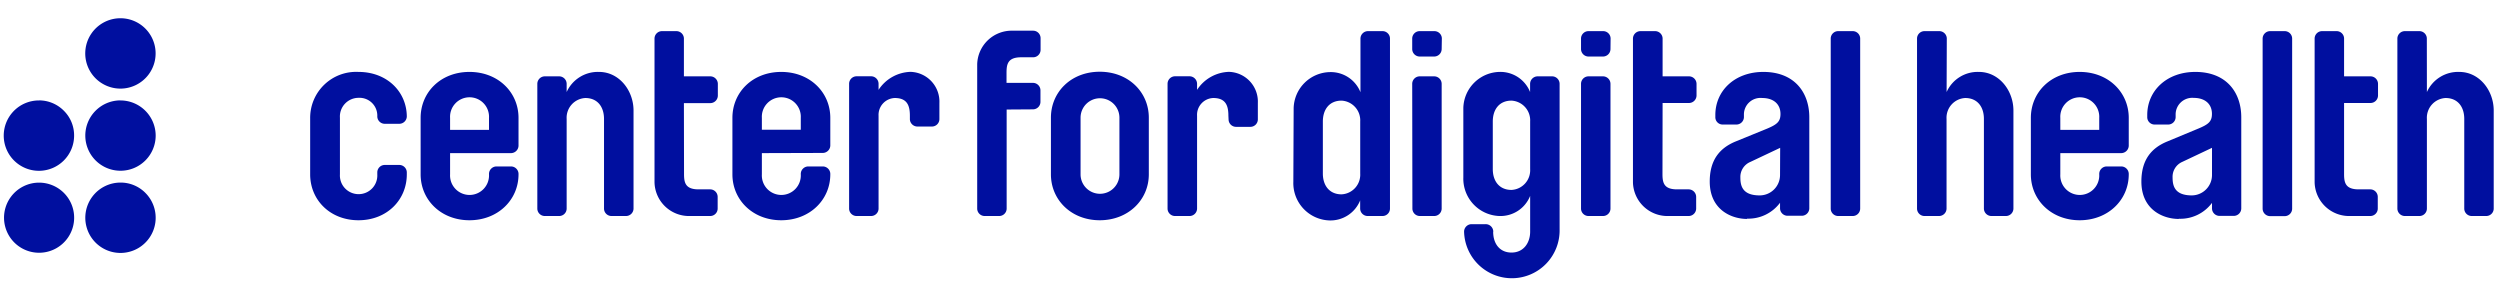 <svg id="Layer_1" data-name="Layer 1" xmlns="http://www.w3.org/2000/svg" xmlns:xlink="http://www.w3.org/1999/xlink" viewBox="0 0 401.48 45.6"><defs><style>.cls-1{fill:none;}.cls-2{clip-path:url(#clip-path);}.cls-3{fill:#000f9f;}</style><clipPath id="clip-path"><rect class="cls-1" x="0.62" y="2.94" width="399.85" height="41.81"/></clipPath></defs><title>center-for-digital-health-logo</title><g class="cls-2"><path class="cls-3" d="M389.73,6.14A1.2,1.2,0,0,0,388.52,5h-2.31A1.21,1.21,0,0,0,385,6.14V33.52a1.21,1.21,0,0,0,1.22,1.17h2.31a1.2,1.2,0,0,0,1.21-1.17V19.1a3.17,3.17,0,0,1,3-3.36c1.89,0,3,1.34,3,3.36V33.52a1.2,1.2,0,0,0,1.21,1.17h2.31a1.2,1.2,0,0,0,1.21-1.17V17.75c0-3.22-2.3-6.2-5.53-6.2a5.5,5.5,0,0,0-5.2,3.23Zm-13.29,10.4h4.28a1.21,1.21,0,0,0,1.17-1.22V13.48a1.21,1.21,0,0,0-1.17-1.22h-4.28V6.14A1.2,1.2,0,0,0,375.23,5h-2.31a1.2,1.2,0,0,0-1.21,1.17V29.28a5.54,5.54,0,0,0,5.7,5.41h3.27a1.2,1.2,0,0,0,1.17-1.21V31.63a1.21,1.21,0,0,0-1.17-1.22h-1.89c-2.14,0-2.35-1.08-2.35-2.47Zm-13.08,17a1.21,1.21,0,0,0,1.22,1.17h2.31a1.2,1.2,0,0,0,1.21-1.17V6.14A1.2,1.2,0,0,0,366.89,5h-2.31a1.21,1.21,0,0,0-1.22,1.17Zm-8.13-5.41A3.27,3.27,0,0,1,352,31.38c-2.68,0-3.1-1.43-3.1-2.85A2.61,2.61,0,0,1,350.45,26l4.78-2.26Zm-5.32,7a6.33,6.33,0,0,0,5.32-2.55v.92a1.21,1.21,0,0,0,1.22,1.17h2.26a1.21,1.21,0,0,0,1.22-1.17V18.84c0-4-2.39-7.29-7.38-7.29-4.57,0-7.72,3-7.72,6.92v.37A1.18,1.18,0,0,0,346,20h2.22a1.2,1.2,0,0,0,1.17-1.18v-.37a2.67,2.67,0,0,1,2.9-2.73c1.84,0,2.93,1,2.93,2.56,0,1.22-.54,1.68-2.14,2.35L348,22.74c-2.52,1.05-4.11,2.94-4.11,6.42,0,4.52,3.48,6,6,6M337.12,20.86h-6.25V18.93a3.13,3.13,0,1,1,6.25,0Zm3.52,3.73a1.22,1.22,0,0,0,1.22-1.18V18.93c0-4.11-3.27-7.38-7.88-7.38s-7.84,3.27-7.84,7.38V28c0,4.1,3.27,7.37,7.84,7.37s7.88-3.27,7.88-7.37V27.9a1.21,1.21,0,0,0-1.22-1.17h-2.3a1.21,1.21,0,0,0-1.22,1.17V28a3.13,3.13,0,1,1-6.25,0V24.59Zm-28-18.45A1.21,1.21,0,0,0,311.38,5h-2.31a1.2,1.2,0,0,0-1.21,1.17V33.52a1.2,1.2,0,0,0,1.21,1.17h2.31a1.21,1.21,0,0,0,1.22-1.17V19.1a3.17,3.17,0,0,1,3-3.36c1.89,0,3,1.34,3,3.36V33.52a1.21,1.21,0,0,0,1.22,1.17h2.3a1.21,1.21,0,0,0,1.22-1.17V17.75c0-3.22-2.31-6.2-5.54-6.2a5.47,5.47,0,0,0-5.19,3.23ZM294,33.52a1.2,1.2,0,0,0,1.21,1.17h2.31a1.2,1.2,0,0,0,1.21-1.17V6.14A1.2,1.2,0,0,0,297.54,5h-2.31A1.2,1.2,0,0,0,294,6.14Zm-8.14-5.41a3.27,3.27,0,0,1-3.27,3.27c-2.68,0-3.1-1.43-3.1-2.85A2.61,2.61,0,0,1,281.1,26l4.78-2.26Zm-5.32,7a6.33,6.33,0,0,0,5.32-2.55v.92a1.21,1.21,0,0,0,1.22,1.17h2.26a1.21,1.21,0,0,0,1.22-1.17V18.84c0-4-2.39-7.29-7.38-7.29-4.57,0-7.71,3-7.71,6.92v.37A1.17,1.17,0,0,0,276.66,20h2.22a1.21,1.21,0,0,0,1.18-1.18v-.37A2.66,2.66,0,0,1,283,15.74c1.84,0,2.93,1,2.93,2.56,0,1.22-.54,1.68-2.13,2.35l-5.12,2.09c-2.51,1.05-4.11,2.94-4.11,6.42,0,4.52,3.48,6,6,6M267,16.54h4.27a1.22,1.22,0,0,0,1.18-1.22V13.48a1.22,1.22,0,0,0-1.18-1.22H267V6.14A1.21,1.21,0,0,0,265.76,5h-2.3a1.21,1.21,0,0,0-1.22,1.17V29.28a5.54,5.54,0,0,0,5.7,5.41h3.27a1.21,1.21,0,0,0,1.18-1.21V31.63a1.22,1.22,0,0,0-1.18-1.22h-1.89c-2.13,0-2.34-1.08-2.34-2.47Zm-8.35-10.4A1.2,1.2,0,0,0,257.42,5h-2.31a1.2,1.2,0,0,0-1.21,1.17V7.9a1.21,1.21,0,0,0,1.21,1.18h2.31a1.21,1.21,0,0,0,1.21-1.18ZM253.9,33.52a1.2,1.2,0,0,0,1.21,1.17h2.31a1.2,1.2,0,0,0,1.21-1.17V13.44a1.21,1.21,0,0,0-1.21-1.18h-2.31a1.21,1.21,0,0,0-1.21,1.18Zm-14.17-14c0-2,1.09-3.36,3-3.36a3.17,3.17,0,0,1,3,3.36v7.63a3.16,3.16,0,0,1-3,3.35c-1.89,0-3-1.34-3-3.35Zm.08,17.69A1.22,1.22,0,0,0,238.55,36h-2.22a1.21,1.21,0,0,0-1.21,1.18,7.67,7.67,0,1,0,15.34-.34V13.44a1.21,1.21,0,0,0-1.22-1.18h-2.3a1.22,1.22,0,0,0-1.22,1.18v1.34a5.13,5.13,0,0,0-4.94-3.23A5.94,5.94,0,0,0,235,17.34V28.49a6,6,0,0,0,5.79,6.2,5.13,5.13,0,0,0,4.94-3.23v5.75c0,1.72-1,3.35-3,3.35-1.85,0-2.94-1.38-2.94-3.35M231.55,6.14A1.2,1.2,0,0,0,230.34,5H228a1.2,1.2,0,0,0-1.21,1.17V7.9A1.21,1.21,0,0,0,228,9.08h2.31a1.21,1.21,0,0,0,1.21-1.18Zm-4.73,27.38A1.2,1.2,0,0,0,228,34.69h2.31a1.2,1.2,0,0,0,1.21-1.17V13.44a1.21,1.21,0,0,0-1.21-1.18H228a1.21,1.21,0,0,0-1.21,1.18Zm-14.38-14c0-2,1.09-3.36,3-3.36a3.17,3.17,0,0,1,3,3.36v8.34a3.16,3.16,0,0,1-3,3.35c-1.88,0-3-1.34-3-3.35ZM207.7,29.2a6,6,0,0,0,5.79,6.2,5.14,5.14,0,0,0,4.94-3.22v1.34a1.21,1.21,0,0,0,1.22,1.17H222a1.2,1.2,0,0,0,1.22-1.17V6.14A1.2,1.2,0,0,0,222,5h-2.3a1.21,1.21,0,0,0-1.22,1.17v8.64a5.13,5.13,0,0,0-4.94-3.23,5.94,5.94,0,0,0-5.79,5.79Zm-10.4-10a1.2,1.2,0,0,0,1.21,1.17h2.31A1.2,1.2,0,0,0,202,19.18V16.54a4.78,4.78,0,0,0-4.65-5,6.34,6.34,0,0,0-5.11,2.89v-1a1.22,1.22,0,0,0-1.22-1.18h-2.31a1.21,1.21,0,0,0-1.21,1.18V33.52a1.2,1.2,0,0,0,1.21,1.17h2.31a1.21,1.21,0,0,0,1.22-1.17V18.59a2.7,2.7,0,0,1,2.6-2.85c2,0,2.43,1.22,2.43,2.85ZM179.77,28a3.12,3.12,0,1,1-6.24,0v-9.1a3.12,3.12,0,1,1,6.24,0Zm-11,0c0,4.1,3.27,7.37,7.84,7.37s7.88-3.27,7.88-7.37v-9.1c0-4.11-3.27-7.38-7.88-7.38s-7.84,3.27-7.84,7.38Zm-2.85-10.44a1.21,1.21,0,0,0,1.17-1.22V14.53a1.21,1.21,0,0,0-1.17-1.22h-4.28V11.68c0-1.39.21-2.48,2.35-2.48h1.93A1.2,1.2,0,0,0,167.11,8V6.14a1.2,1.2,0,0,0-1.17-1.21h-3.31a5.54,5.54,0,0,0-5.7,5.4V33.52a1.2,1.2,0,0,0,1.21,1.17h2.31a1.2,1.2,0,0,0,1.21-1.17V17.59Zm-19.8,1.59a1.21,1.21,0,0,0,1.22,1.17h2.31a1.2,1.2,0,0,0,1.21-1.17V16.54a4.78,4.78,0,0,0-4.65-5,6.35,6.35,0,0,0-5.12,2.89v-1a1.21,1.21,0,0,0-1.21-1.18h-2.31a1.21,1.21,0,0,0-1.21,1.18V33.52a1.2,1.2,0,0,0,1.21,1.17h2.31a1.2,1.2,0,0,0,1.21-1.17V18.59a2.71,2.71,0,0,1,2.6-2.85c2,0,2.43,1.22,2.43,2.85Zm-17.52,1.68h-6.25V18.93a3.13,3.13,0,1,1,6.25,0Zm3.52,3.73a1.22,1.22,0,0,0,1.22-1.18V18.93c0-4.11-3.27-7.38-7.88-7.38s-7.84,3.27-7.84,7.38V28c0,4.1,3.27,7.37,7.84,7.37s7.88-3.27,7.88-7.37V27.9a1.21,1.21,0,0,0-1.22-1.17h-2.3a1.21,1.21,0,0,0-1.22,1.17V28a3.13,3.13,0,1,1-6.25,0V24.59Zm-22.29-8h4.27a1.22,1.22,0,0,0,1.18-1.22V13.48a1.22,1.22,0,0,0-1.18-1.22h-4.27V6.14A1.21,1.21,0,0,0,108.63,5h-2.31a1.2,1.2,0,0,0-1.21,1.17V29.28a5.54,5.54,0,0,0,5.7,5.41h3.27a1.2,1.2,0,0,0,1.17-1.21V31.63a1.21,1.21,0,0,0-1.17-1.22h-1.89c-2.13,0-2.34-1.08-2.34-2.47ZM91,13.44a1.21,1.21,0,0,0-1.21-1.18H87.5a1.21,1.21,0,0,0-1.21,1.18V33.52a1.2,1.2,0,0,0,1.21,1.17h2.31A1.2,1.2,0,0,0,91,33.52V19.1a3.17,3.17,0,0,1,3-3.36c1.89,0,3,1.34,3,3.36V33.52a1.2,1.2,0,0,0,1.21,1.17h2.31a1.21,1.21,0,0,0,1.22-1.17V17.75c0-3.22-2.31-6.2-5.54-6.2A5.5,5.5,0,0,0,91,14.78ZM78.53,20.86H72.28V18.93a3.13,3.13,0,1,1,6.25,0Zm3.52,3.73a1.22,1.22,0,0,0,1.22-1.18V18.93c0-4.11-3.27-7.38-7.88-7.38s-7.84,3.27-7.84,7.38V28c0,4.1,3.27,7.37,7.84,7.37s7.88-3.27,7.88-7.37V27.9a1.21,1.21,0,0,0-1.22-1.17h-2.3a1.21,1.21,0,0,0-1.22,1.17V28a3.13,3.13,0,1,1-6.25,0V24.59ZM65.33,18.76c0-4-3.15-7.21-7.76-7.21a7.38,7.38,0,0,0-7.76,7.38V28c0,4.1,3.19,7.37,7.76,7.37s7.76-3.27,7.76-7.37v-.34a1.21,1.21,0,0,0-1.22-1.17H61.8a1.2,1.2,0,0,0-1.21,1.17V28a3,3,0,0,1-3,3.18,3,3,0,0,1-3-3.18v-9.1a3,3,0,0,1,3-3.19,2.86,2.86,0,0,1,3,3,1.2,1.2,0,0,0,1.21,1.17h2.31a1.21,1.21,0,0,0,1.22-1.17"/><path class="cls-3" d="M6.26,29.33a5.63,5.63,0,1,0,4,1.65,5.65,5.65,0,0,0-4-1.65m0-13.2a5.65,5.65,0,1,0,5.64,5.65,5.57,5.57,0,0,0-1.65-4,5.61,5.61,0,0,0-4-1.66m13.09,13.2a5.65,5.65,0,1,0,4,1.65,5.59,5.59,0,0,0-4-1.65m0-15.09a5.65,5.65,0,1,0-4-1.66,5.66,5.66,0,0,0,4,1.66m0,1.89A5.65,5.65,0,1,0,25,21.78a5.66,5.66,0,0,0-5.65-5.65"/></g></svg>